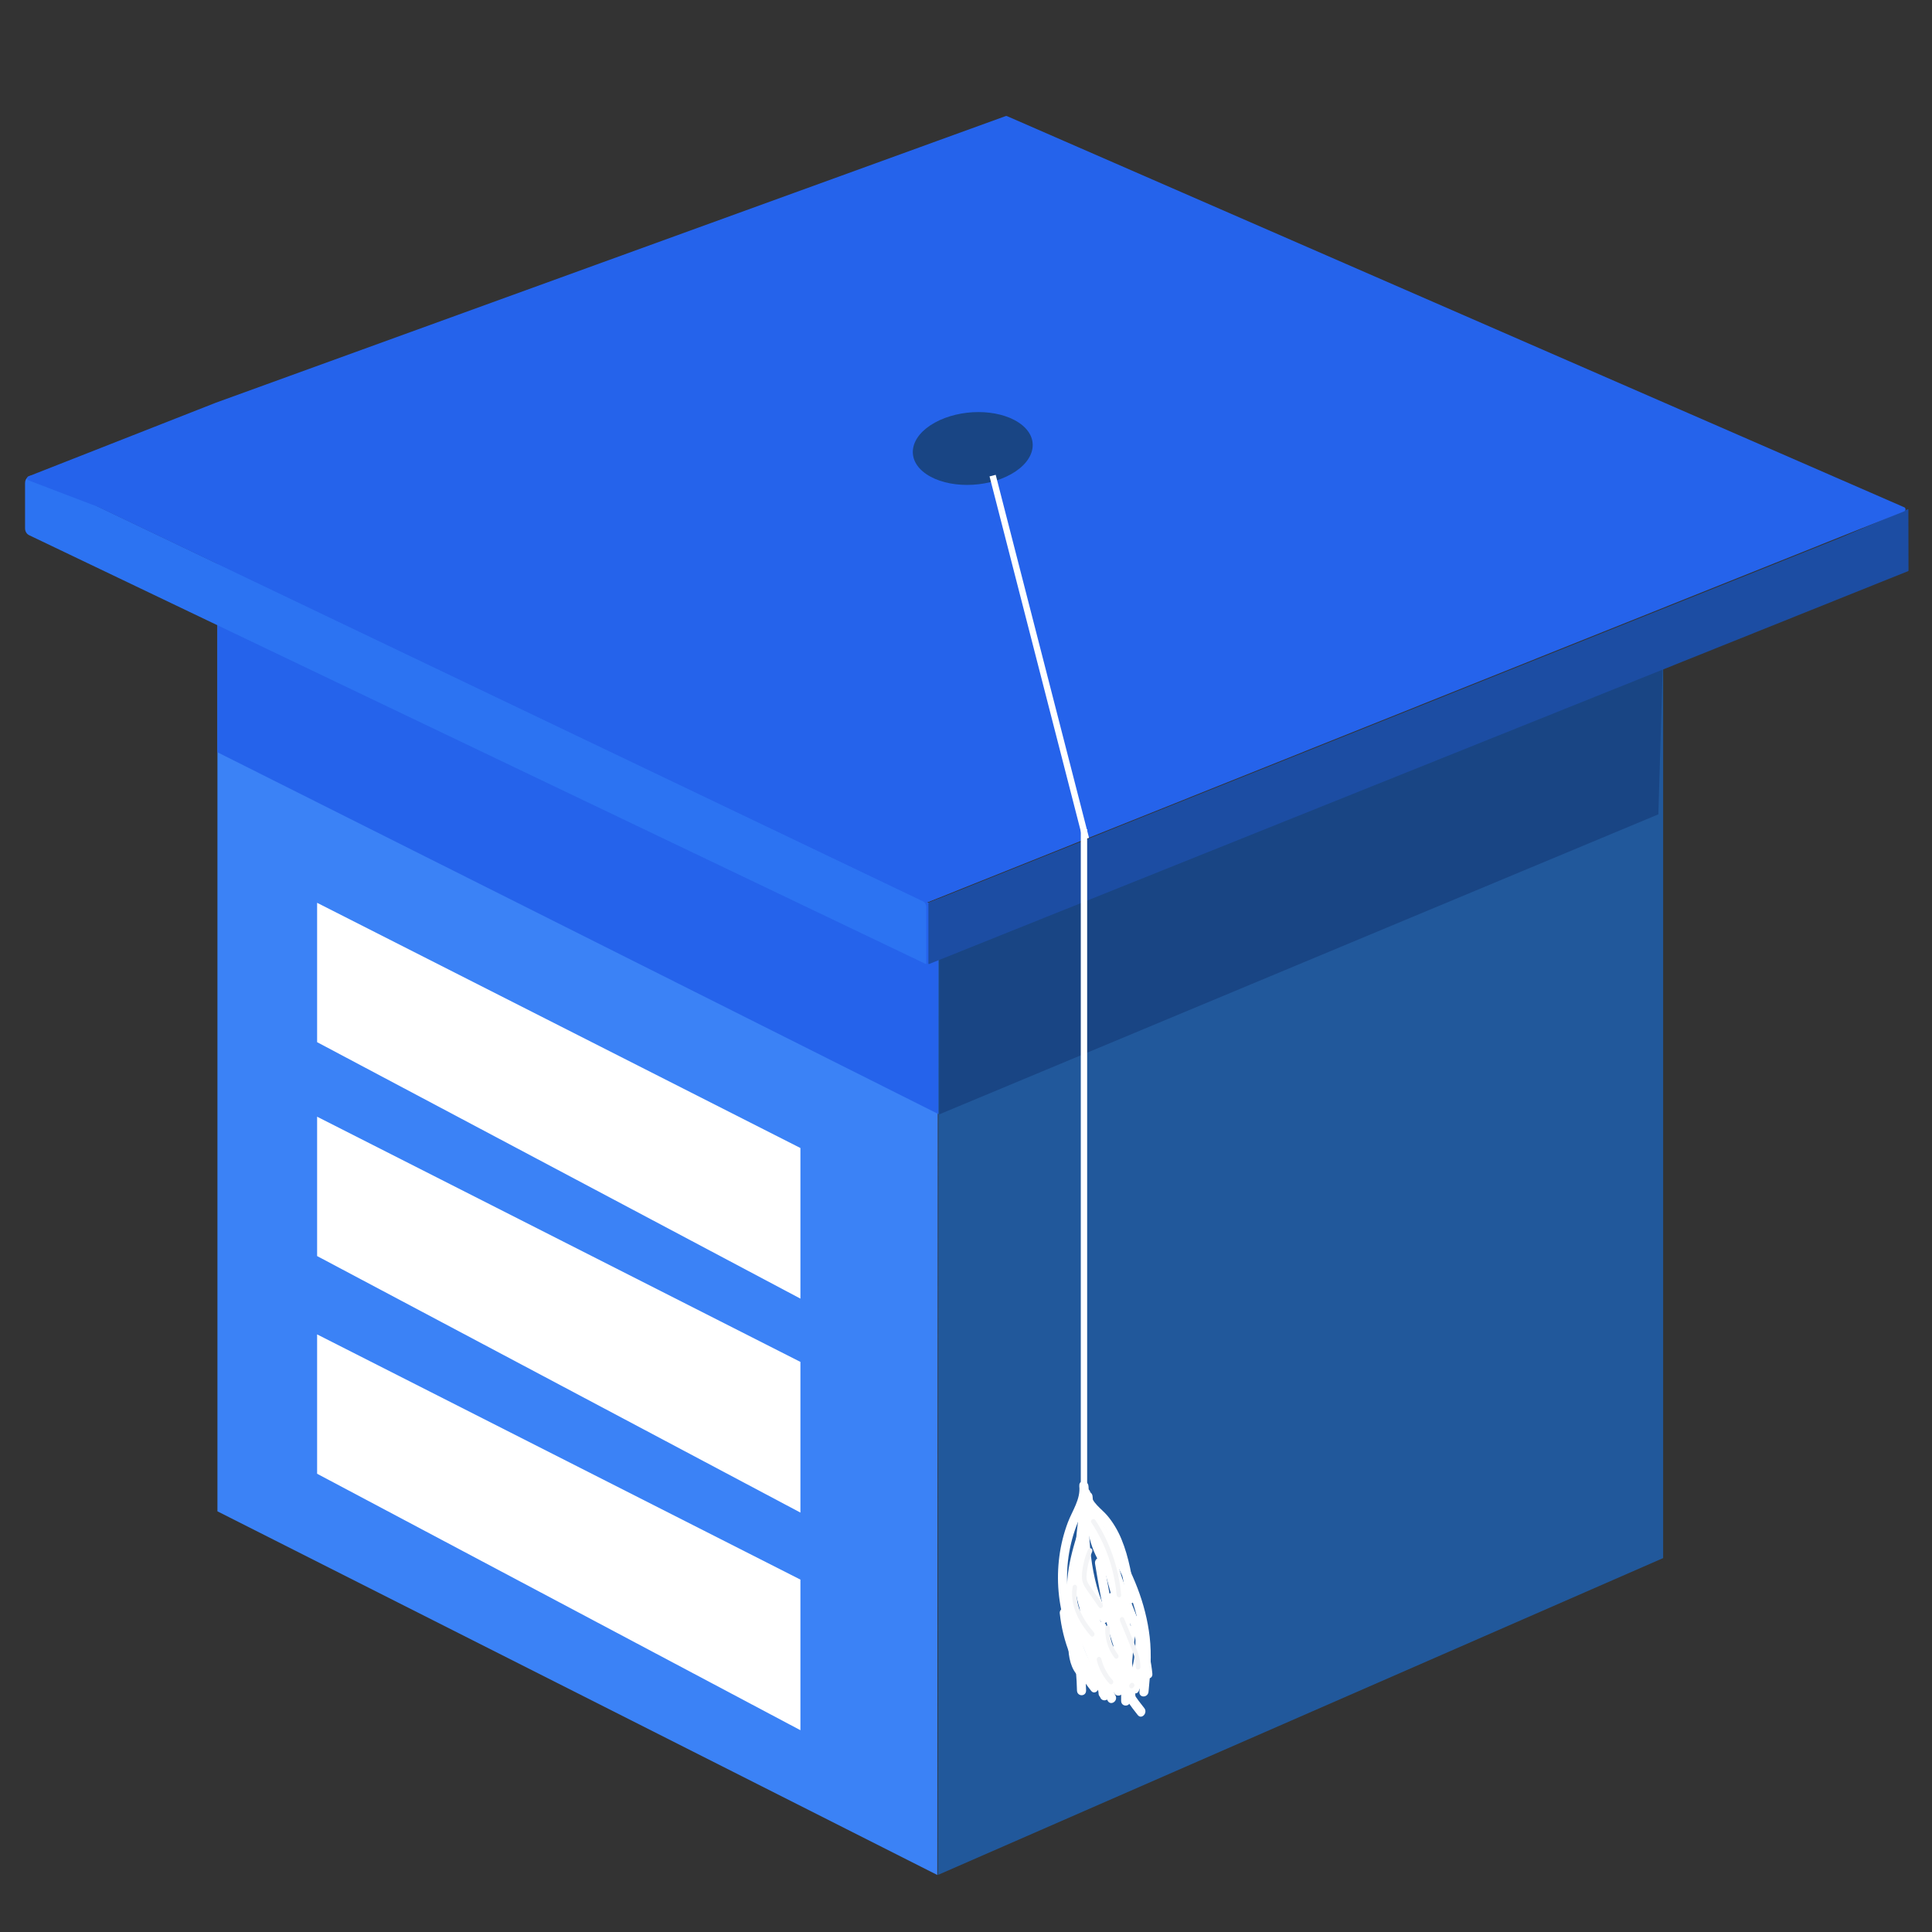 <?xml version="1.0" encoding="UTF-8" standalone="no"?>
<svg
   id="Mesa_2"
   data-name="Mesa 2"
   viewBox="0 0 96 96"
   version="1.1"
   width="96"
   height="96"
   xmlns="http://www.w3.org/2000/svg"
   xmlns:svg="http://www.w3.org/2000/svg">
  <rect x="0" y="0" width="96" height="96" fill="#333333" stroke="none"/>
  <defs
     id="defs1">
    <style
       id="style1">
      .cls-1 {
        fill: #194584;
      }

      .cls-2 {
        fill: #1c4da3;
      }

      .cls-3 {
        fill: #fff;
      }

      .cls-4 {
        fill: #f3f4f6;
      }

      .cls-5 {
        fill: none;
        stroke: #fff;
        stroke-miterlimit: 10;
      }

      .cls-6 {
        fill: #3b82f6;
      }

      .cls-7 {
        fill: #2563eb;
      }

      .cls-8 {
        fill: #21589b;
      }

      .cls-9 {
        fill: #2c73f2;
      }
    </style>
  </defs>
  <g
     id="Capa_9"
     data-name="Capa 9"
     transform="matrix(0.302,0,0,0.331,-107.024,-138.726)">
    <polygon
       class="cls-6"
       points="390.16,645.99 508.6,700.58 508.7,556.13 390.16,508.02 "
       id="polygon1" />
    <path
       class="cls-7"
       d="m 508.9,554.01 v 32.4 c 0,0 -118.74,-54.37 -118.74,-54.37 v -28.39 l 116.86,50.95 c 0.08,0.03 0.16,0.03 0.24,0.01 z"
       id="path1" />
    <polygon
       class="cls-8"
       points="508.7,700.58 628.03,653.01 628.03,513.98 508.8,557.55 "
       id="polygon2" />
    <polygon
       class="cls-1"
       points="628.13,513.98 627.24,541.36 508.9,586.41 508.9,555.61 "
       id="polygon3" />
    <path
       class="cls-2"
       d="m 668.38,495.61 0.02,9.17 c 0,0 -0.02,0.05 -0.04,0.06 l -161.14,59 c 0,0 -0.08,-0.01 -0.08,-0.06 v -9.11 c 0,0 0.02,-0.05 0.04,-0.06 l 149.66,-54.64 11.46,-4.42 c 0,0 0.08,0.01 0.08,0.06 z"
       id="path3" />
    <polygon
       class="cls-3"
       points="486.08,614.06 406.56,575.56 406.56,554.64 486.08,591.45 "
       id="polygon4" />
    <polygon
       class="cls-3"
       points="486.08,646.18 406.56,607.67 406.56,586.75 486.08,623.56 "
       id="polygon5" />
    <polygon
       class="cls-3"
       points="486.08,678.85 406.56,640.35 406.56,619.43 486.08,656.24 "
       id="polygon6" />
  </g>
  <path
     class="cls-9"
     d="m 46.024,45.094 v 2.774 c 0,0.02 -0.018,0.033 -0.036,0.026 L 1.444,26.592 C 1.323,26.532 1.245,26.403 1.245,26.254 v -2.254 c 0,-0.265 0.247,-0.44 0.468,-0.338 l 3.166,1.513 40.947,19.578 c 0.121,0.06 0.199,0.189 0.199,0.338 z"
     id="path12"
     style="stroke-width:0.316" />
  <path
     class="cls-7"
     d="m 94.621,25.407 -3.419,1.367 -11.558,4.627 -33.088,13.25 -0.429,0.172 -0.066,0.026 c -0.024,0.006 -0.048,0.006 -0.072,-0.003 L 10.721,27.982 4.875,25.188 1.405,23.864 c -0.081,-0.036 -0.075,-0.165 0.009,-0.195 L 10.721,20.012 45.744,7.302 46.555,7.007 49.969,5.769 c 0.021,-0.01 0.045,-0.007 0.066,0 L 79.643,18.678 94.624,25.208 c 0.081,0.036 0.078,0.165 -0.003,0.199 z"
     id="path13"
     style="stroke-width:0.316" />
  <path
     class="cls-1"
     d="m 50.249,23.557 c 1.264,-0.715 1.424,-1.86 0.371,-2.559 -1.053,-0.698 -2.903,-0.695 -4.165,0 -1.271,0.698 -1.47,1.847 -0.429,2.559 1.05,0.718 2.948,0.718 4.222,0 z"
     id="path14"
     style="stroke-width:0.316" />
  <line
     class="cls-5"
     x1="49.323"
     y1="23.633"
     x2="53.961"
     y2="41.675"
     id="line14"
     style="stroke-width:0.316" />
  <line
     class="cls-5"
     x1="53.862"
     y1="41.205"
     x2="53.862"
     y2="74.205"
     id="line15"
     style="stroke-width:0.316" />
  <path
     class="cls-3"
     d="m 53.629,73.841 c 0.072,0.652 -0.35,1.228 -0.567,1.804 -0.205,0.543 -0.347,1.109 -0.423,1.688 -0.154,1.168 -0.051,2.363 0.311,3.475 0.097,0.298 0.534,0.169 0.438,-0.132 -0.371,-1.139 -0.468,-2.37 -0.257,-3.558 0.106,-0.592 0.281,-1.168 0.525,-1.708 0.226,-0.5 0.492,-0.993 0.429,-1.572 -0.033,-0.314 -0.486,-0.318 -0.453,0 v 0 z"
     id="path15"
     style="stroke-width:0.316" />
  <path
     class="cls-3"
     d="m 53.675,74.225 c -0.078,2.148 0.009,4.389 0.993,6.305 0.142,0.278 0.534,0.03 0.392,-0.252 -0.945,-1.837 -1.008,-3.998 -0.933,-6.057 0.012,-0.321 -0.441,-0.318 -0.453,0 v 0 z"
     id="path16"
     style="stroke-width:0.316" />
  <path
     class="cls-3"
     d="m 53.726,74.185 c 0.06,0.49 0.332,0.818 0.655,1.142 0.347,0.351 0.634,0.722 0.851,1.182 0.435,0.923 0.585,1.979 0.73,2.995 0.045,0.314 0.48,0.182 0.438,-0.132 -0.139,-0.986 -0.299,-1.983 -0.679,-2.9 -0.178,-0.427 -0.416,-0.831 -0.709,-1.175 -0.278,-0.324 -0.773,-0.639 -0.83,-1.115 -0.039,-0.311 -0.492,-0.318 -0.453,0 v 0 z"
     id="path17"
     style="stroke-width:0.316" />
  <path
     class="cls-3"
     d="m 53.838,74.357 c 0.094,1.125 0.205,2.294 0.785,3.26 0.299,0.496 0.631,0.937 0.806,1.509 0.178,0.579 0.244,1.188 0.308,1.794 0.033,0.314 0.486,0.318 0.453,0 -0.124,-1.168 -0.305,-2.224 -0.945,-3.194 -0.32,-0.487 -0.567,-0.976 -0.709,-1.562 -0.142,-0.586 -0.196,-1.202 -0.247,-1.811 -0.027,-0.314 -0.48,-0.318 -0.453,0 v 0 z"
     id="path18"
     style="stroke-width:0.316" />
  <path
     class="cls-3"
     d="m 53.702,74.486 c -0.178,1.489 -0.423,3.062 -0.244,4.564 0.151,1.301 0.83,2.367 1.672,3.26 0.208,0.222 0.531,-0.129 0.32,-0.351 -0.851,-0.904 -1.494,-1.959 -1.572,-3.29 -0.078,-1.331 0.115,-2.807 0.281,-4.184 0.036,-0.314 -0.416,-0.314 -0.453,0 v 0 z"
     id="path19"
     style="stroke-width:0.316" />
  <path
     class="cls-3"
     d="m 53.584,76.069 c -0.459,1.423 -0.803,2.823 -0.359,4.31 0.429,1.433 1.331,2.592 2.152,3.77 0.175,0.252 0.567,0.003 0.392,-0.252 -0.767,-1.106 -1.636,-2.194 -2.064,-3.522 -0.468,-1.443 -0.133,-2.784 0.317,-4.174 0.097,-0.301 -0.341,-0.43 -0.438,-0.132 z"
     id="path20"
     style="stroke-width:0.316" />
  <path
     class="cls-3"
     d="m 54.028,75.377 c 0.444,1.278 0.842,2.569 1.192,3.879 0.362,1.357 0.7,2.774 0.468,4.194 -0.051,0.311 0.383,0.447 0.438,0.132 0.232,-1.41 -0.036,-2.8 -0.389,-4.161 -0.353,-1.36 -0.794,-2.804 -1.271,-4.177 -0.103,-0.295 -0.54,-0.169 -0.438,0.132 z"
     id="path21"
     style="stroke-width:0.316" />
  <path
     class="cls-3"
     d="m 54.414,77.707 c 0.347,2.115 0.727,4.306 1.871,6.1 0.166,0.261 0.558,0.013 0.392,-0.252 -1.123,-1.761 -1.488,-3.906 -1.826,-5.984 -0.051,-0.314 -0.489,-0.182 -0.438,0.132 v 0 z"
     id="path22"
     style="stroke-width:0.316" />
  <path
     class="cls-3"
     d="m 53.868,78.551 c 0.232,2.473 1.162,4.809 2.668,6.67 0.193,0.238 0.513,-0.113 0.32,-0.351 -1.421,-1.754 -2.318,-3.982 -2.535,-6.319 -0.03,-0.314 -0.483,-0.318 -0.453,0 z"
     id="path23"
     style="stroke-width:0.316" />
  <path
     class="cls-3"
     d="m 53.696,75.013 c 0.948,1.248 1.841,2.582 2.411,4.091 0.287,0.758 0.495,1.559 0.582,2.373 0.091,0.861 0.012,1.724 -0.072,2.582 -0.03,0.318 0.423,0.314 0.453,0 0.091,-0.91 0.163,-1.814 0.057,-2.724 -0.097,-0.834 -0.308,-1.645 -0.604,-2.42 -0.598,-1.572 -1.518,-2.949 -2.505,-4.25 -0.187,-0.245 -0.504,0.106 -0.32,0.351 v 0 z"
     id="path24"
     style="stroke-width:0.316" />
  <path
     class="cls-3"
     d="m 54.924,76.916 c 0.296,2.198 1.675,4.028 1.883,6.249 0.03,0.314 0.483,0.318 0.453,0 -0.211,-2.271 -1.596,-4.137 -1.898,-6.382 -0.042,-0.314 -0.48,-0.182 -0.438,0.132 z"
     id="path25"
     style="stroke-width:0.316" />
  <path
     class="cls-3"
     d="m 53.162,79.988 c -0.124,0.645 -0.118,1.341 -0.072,1.996 0.039,0.566 0.205,1.158 0.685,1.45 0.254,0.156 0.483,-0.275 0.229,-0.43 -0.386,-0.235 -0.456,-0.755 -0.471,-1.195 -0.021,-0.559 -0.039,-1.139 0.066,-1.691 0.06,-0.311 -0.377,-0.444 -0.438,-0.132 v 0 z"
     id="path26"
     style="stroke-width:0.316" />
  <path
     class="cls-3"
     d="m 53.258,80.117 c -0.184,0.639 -0.057,1.311 0.169,1.916 0.226,0.606 0.552,1.238 0.899,1.807 0.16,0.265 0.552,0.017 0.392,-0.252 -0.314,-0.516 -0.607,-1.062 -0.83,-1.632 -0.211,-0.536 -0.356,-1.132 -0.19,-1.708 0.088,-0.305 -0.35,-0.437 -0.438,-0.132 v 0 z"
     id="path27"
     style="stroke-width:0.316" />
  <path
     class="cls-3"
     d="m 52.989,80.434 c 0.32,1.158 0.498,2.35 0.525,3.561 0.006,0.318 0.459,0.321 0.453,0 -0.03,-1.251 -0.211,-2.496 -0.54,-3.694 -0.085,-0.305 -0.522,-0.175 -0.438,0.132 z"
     id="path28"
     style="stroke-width:0.316" />
  <path
     class="cls-3"
     d="m 52.658,80.153 c 0.151,1.433 0.688,2.777 1.56,3.863 0.193,0.242 0.513,-0.113 0.32,-0.351 -0.785,-0.976 -1.292,-2.218 -1.427,-3.512 -0.015,-0.136 -0.094,-0.248 -0.226,-0.248 -0.112,0 -0.241,0.116 -0.226,0.248 z"
     id="path29"
     style="stroke-width:0.316" />
  <path
     class="cls-3"
     d="m 53.43,80.782 c 0.45,1.284 0.984,2.525 1.606,3.72 0.145,0.278 0.534,0.027 0.392,-0.252 -0.601,-1.155 -1.123,-2.36 -1.56,-3.601 -0.103,-0.295 -0.54,-0.165 -0.438,0.132 z"
     id="path30"
     style="stroke-width:0.316" />
  <path
     class="cls-3"
     d="m 53.662,80.027 c 0.244,1.453 0.579,2.886 0.999,4.29 0.091,0.301 0.528,0.172 0.438,-0.132 -0.419,-1.403 -0.754,-2.837 -0.999,-4.29 -0.054,-0.314 -0.489,-0.182 -0.438,0.132 z"
     id="path31"
     style="stroke-width:0.316" />
  <path
     class="cls-3"
     d="m 53.334,78.644 c 0.459,1.83 1.065,3.611 1.808,5.322 0.124,0.288 0.516,0.036 0.392,-0.252 -0.724,-1.675 -1.313,-3.416 -1.759,-5.203 -0.078,-0.308 -0.513,-0.175 -0.438,0.132 v 0 z"
     id="path32"
     style="stroke-width:0.316" />
  <path
     class="cls-3"
     d="m 55.048,79.445 c 0.522,1.589 0.836,3.247 0.923,4.932 0.015,0.318 0.468,0.321 0.453,0 -0.088,-1.731 -0.401,-3.436 -0.939,-5.064 -0.1,-0.298 -0.537,-0.169 -0.438,0.132 z"
     id="path33"
     style="stroke-width:0.316" />
  <path
     class="cls-3"
     d="m 55.995,80.954 c -0.193,1.172 -0.293,2.36 -0.287,3.555 0,0.318 0.453,0.321 0.453,0 -0.003,-1.149 0.085,-2.29 0.272,-3.422 0.051,-0.311 -0.383,-0.447 -0.438,-0.132 z"
     id="path34"
     style="stroke-width:0.316" />
  <path
     class="cls-3"
     d="m 56.348,80.597 c 0.157,0.993 0.054,2.012 -0.272,2.952 -0.042,0.126 0.048,0.271 0.157,0.305 0.127,0.04 0.235,-0.046 0.278,-0.172 0.356,-1.026 0.444,-2.138 0.272,-3.217 -0.021,-0.132 -0.169,-0.205 -0.278,-0.172 -0.127,0.04 -0.178,0.172 -0.157,0.305 z"
     id="path35"
     style="stroke-width:0.316" />
  <path
     class="cls-3"
     d="m 56.511,81.143 c 0.16,0.884 0.048,1.817 -0.317,2.625 -0.13,0.285 0.263,0.536 0.392,0.252 0.419,-0.933 0.546,-1.986 0.362,-3.009 -0.057,-0.314 -0.492,-0.182 -0.438,0.132 z"
     id="path36"
     style="stroke-width:0.316" />
  <path
     class="cls-3"
     d="m 55.805,81.143 c 0.054,0.801 0.024,1.609 -0.094,2.4 -0.021,0.132 0.03,0.268 0.157,0.305 0.109,0.033 0.26,-0.04 0.278,-0.172 0.127,-0.837 0.166,-1.685 0.109,-2.532 -0.009,-0.132 -0.097,-0.248 -0.226,-0.248 -0.115,0 -0.235,0.113 -0.226,0.248 v 0 z"
     id="path37"
     style="stroke-width:0.316" />
  <path
     class="cls-3"
     d="m 55.5,80.504 c 0,0.854 0,1.708 0,2.562 0,0.321 0.453,0.321 0.453,0 0,-0.854 0,-1.708 0,-2.562 0,-0.321 -0.453,-0.321 -0.453,0 z"
     id="path38"
     style="stroke-width:0.316" />
  <path
     class="cls-3"
     d="m 55.38,80.183 c 0.051,1.175 -0.094,2.34 -0.429,3.456 -0.091,0.305 0.347,0.434 0.438,0.132 0.347,-1.155 0.498,-2.373 0.447,-3.588 -0.015,-0.318 -0.468,-0.321 -0.453,0 v 0 z"
     id="path39"
     style="stroke-width:0.316" />
  <path
     class="cls-3"
     d="m 54.523,80.822 c 0.085,1.099 0.106,2.201 0.063,3.3 -0.012,0.321 0.441,0.318 0.453,0 0.042,-1.102 0.021,-2.201 -0.063,-3.3 -0.024,-0.314 -0.477,-0.318 -0.453,0 z"
     id="path40"
     style="stroke-width:0.316" />
  <path
     class="cls-3"
     d="m 54,78.803 c -0.169,1.377 -0.081,2.774 0.278,4.108 0.081,0.305 0.519,0.175 0.438,-0.132 -0.335,-1.245 -0.435,-2.555 -0.278,-3.843 0.015,-0.132 -0.03,-0.265 -0.157,-0.305 -0.106,-0.033 -0.263,0.04 -0.278,0.172 v 0 z"
     id="path41"
     style="stroke-width:0.316" />
  <path
     class="cls-3"
     d="m 53.889,78.422 c -0.103,1.589 0.051,3.187 0.447,4.72 0.078,0.308 0.516,0.175 0.438,-0.132 -0.386,-1.493 -0.528,-3.039 -0.429,-4.588 0.021,-0.318 -0.432,-0.318 -0.453,0 v 0 z"
     id="path42"
     style="stroke-width:0.316" />
  <path
     class="cls-3"
     d="m 53.717,78.551 c 0.16,1.599 0.447,3.178 0.863,4.717 0.081,0.305 0.519,0.175 0.438,-0.132 -0.404,-1.499 -0.691,-3.032 -0.848,-4.588 -0.03,-0.314 -0.486,-0.318 -0.453,0 v 0 z"
     id="path43"
     style="stroke-width:0.316" />
  <path
     class="cls-4"
     d="m 54.233,75.661 c 0.697,1.053 1.135,2.297 1.252,3.591 0.015,0.159 0.241,0.159 0.226,0 -0.121,-1.337 -0.561,-2.628 -1.283,-3.717 -0.085,-0.129 -0.281,-0.003 -0.196,0.126 z"
     id="path44"
     style="stroke-width:0.316" />
  <path
     class="cls-4"
     d="m 54.067,76.989 c -0.1,0.235 -0.181,0.483 -0.232,0.735 -0.051,0.252 -0.1,0.533 -0.06,0.788 0.039,0.255 0.211,0.46 0.35,0.659 0.157,0.225 0.314,0.45 0.468,0.675 0.036,0.053 0.097,0.083 0.154,0.043 0.048,-0.03 0.078,-0.116 0.039,-0.169 -0.145,-0.209 -0.287,-0.414 -0.432,-0.622 -0.072,-0.103 -0.145,-0.205 -0.214,-0.311 -0.06,-0.089 -0.118,-0.185 -0.139,-0.295 -0.021,-0.109 -0.015,-0.232 0,-0.344 0.015,-0.113 0.03,-0.232 0.054,-0.348 0.048,-0.238 0.118,-0.47 0.211,-0.688 0.027,-0.06 0.015,-0.132 -0.039,-0.169 -0.048,-0.03 -0.13,-0.017 -0.154,0.043 v 0 z"
     id="path45"
     style="stroke-width:0.316" />
  <path
     class="cls-4"
     d="m 53.3,78.836 c -0.118,0.722 0.145,1.427 0.537,1.993 0.112,0.159 0.232,0.311 0.359,0.46 0.1,0.116 0.26,-0.06 0.16,-0.175 -0.504,-0.586 -0.975,-1.364 -0.839,-2.211 0.012,-0.066 -0.015,-0.132 -0.078,-0.152 -0.054,-0.017 -0.13,0.02 -0.139,0.086 z"
     id="path46"
     style="stroke-width:0.316" />
  <path
     class="cls-4"
     d="m 55.651,80.537 c 0.163,0.387 0.326,0.778 0.483,1.168 0.145,0.357 0.317,0.731 0.305,1.135 -0.006,0.159 0.22,0.159 0.226,0 0.012,-0.434 -0.163,-0.831 -0.317,-1.218 -0.163,-0.407 -0.329,-0.811 -0.498,-1.211 -0.027,-0.06 -0.106,-0.076 -0.154,-0.043 -0.057,0.036 -0.066,0.109 -0.039,0.169 v 0 z"
     id="path47"
     style="stroke-width:0.316" />
  <path
     class="cls-4"
     d="m 54.498,82.493 c 0.088,0.348 0.241,0.669 0.447,0.95 0.057,0.076 0.118,0.149 0.181,0.218 0.042,0.046 0.118,0.05 0.16,0 0.042,-0.05 0.045,-0.126 0,-0.175 -0.054,-0.06 -0.109,-0.122 -0.157,-0.185 -0.012,-0.017 -0.024,-0.03 -0.033,-0.046 -0.006,-0.006 -0.012,-0.013 -0.015,-0.023 0,0 0.012,0.017 0.006,0.006 -0.003,-0.006 -0.009,-0.013 -0.012,-0.02 -0.021,-0.033 -0.045,-0.066 -0.066,-0.103 -0.042,-0.07 -0.081,-0.142 -0.118,-0.218 -0.018,-0.036 -0.033,-0.073 -0.051,-0.113 -0.009,-0.017 -0.015,-0.036 -0.021,-0.053 0,0 -0.012,-0.023 -0.009,-0.027 0,0 0.012,0.03 0,0.003 0,-0.006 -0.003,-0.01 -0.006,-0.017 -0.033,-0.089 -0.06,-0.179 -0.085,-0.271 -0.015,-0.063 -0.081,-0.106 -0.139,-0.086 -0.057,0.02 -0.097,0.086 -0.078,0.152 v 0 z"
     id="path48"
     style="stroke-width:0.316" />
  <path
     class="cls-4"
     d="m 54.921,80.888 c -0.018,0.417 0.078,0.841 0.275,1.202 0.057,0.103 0.121,0.202 0.193,0.295 0.039,0.05 0.121,0.046 0.16,0 0.045,-0.053 0.042,-0.122 0,-0.175 -0.009,-0.013 -0.018,-0.023 -0.027,-0.036 0,0 -0.027,-0.04 -0.015,-0.02 -0.018,-0.023 -0.033,-0.05 -0.051,-0.076 -0.033,-0.05 -0.063,-0.103 -0.091,-0.159 -0.027,-0.056 -0.054,-0.109 -0.075,-0.165 0,-0.003 -0.018,-0.046 -0.009,-0.023 -0.006,-0.013 -0.012,-0.03 -0.015,-0.043 -0.009,-0.03 -0.021,-0.06 -0.03,-0.086 -0.036,-0.119 -0.06,-0.238 -0.078,-0.361 0.003,0.027 0,-0.02 0,-0.023 0,-0.017 0,-0.03 -0.003,-0.046 0,-0.03 -0.003,-0.063 -0.006,-0.093 0,-0.063 0,-0.122 0,-0.185 0,-0.066 -0.054,-0.126 -0.115,-0.126 -0.063,0 -0.109,0.053 -0.115,0.126 v 0 z"
     id="path49"
     style="stroke-width:0.316" />
  <path
     class="cls-4"
     d="m 56.173,83.652 -0.03,0.033 c 0,0 -0.018,0.023 -0.024,0.04 -0.006,0.013 -0.009,0.03 -0.009,0.046 0,0.017 0,0.033 0.009,0.046 0.006,0.017 0.012,0.03 0.024,0.04 l 0.024,0.02 c 0.018,0.01 0.036,0.017 0.057,0.017 h 0.03 c 0.018,-0.01 0.036,-0.02 0.051,-0.036 l 0.03,-0.033 c 0,0 0.018,-0.023 0.024,-0.04 0.006,-0.013 0.009,-0.03 0.009,-0.046 0,-0.017 0,-0.033 -0.009,-0.046 -0.006,-0.017 -0.012,-0.03 -0.024,-0.04 l -0.024,-0.02 c -0.018,-0.01 -0.036,-0.017 -0.057,-0.017 h -0.03 c -0.018,0.01 -0.036,0.02 -0.051,0.036 z"
     id="path50"
     style="stroke-width:0.316" />
</svg>
